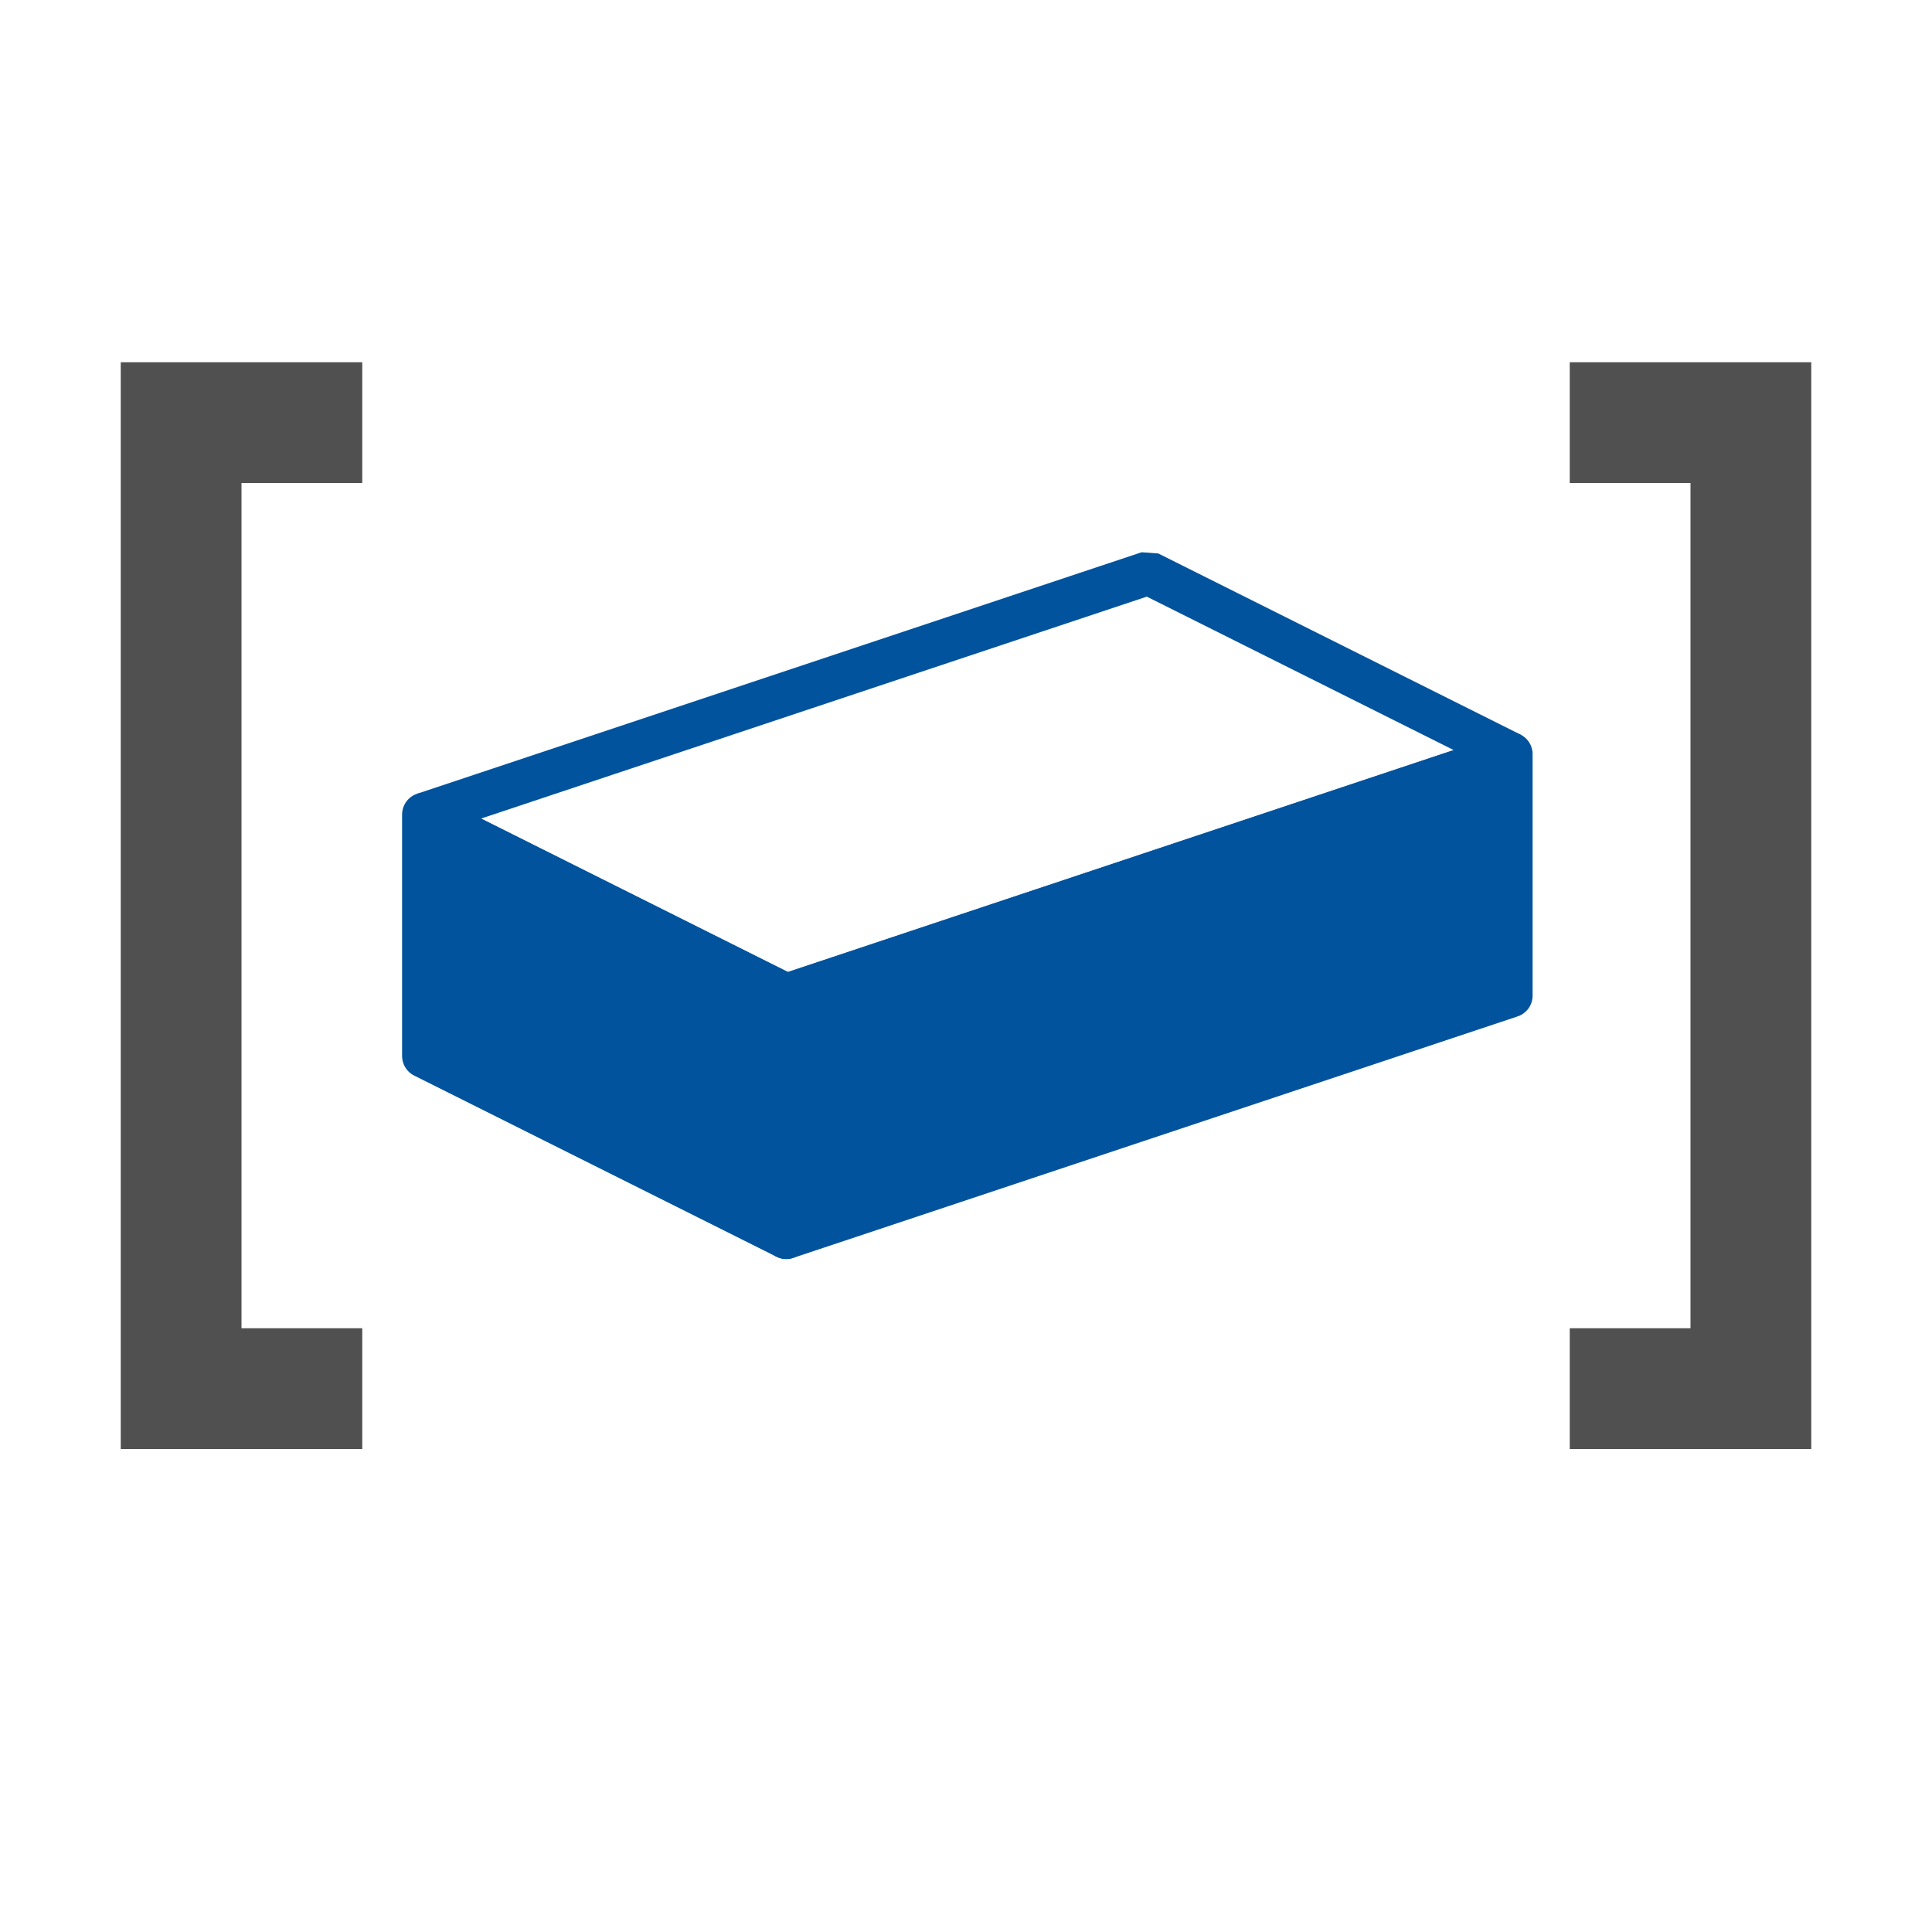<?xml version="1.0" encoding="UTF-8" standalone="no"?>
<!-- Created with Inkscape (http://www.inkscape.org/) -->

<svg
   xmlns:dc="http://purl.org/dc/elements/1.1/"
   xmlns:cc="http://creativecommons.org/ns#"
   xmlns:rdf="http://www.w3.org/1999/02/22-rdf-syntax-ns#"
   xmlns:svg="http://www.w3.org/2000/svg"
   xmlns="http://www.w3.org/2000/svg"
   xmlns:sodipodi="http://sodipodi.sourceforge.net/DTD/sodipodi-0.dtd"
   xmlns:inkscape="http://www.inkscape.org/namespaces/inkscape"
   width="1024"
   height="1024"
   viewBox="0 0 270.933 270.933"
   version="1.1"
   id="svg5013"
   inkscape:version="0.92.2 (5c3e80d, 2017-08-06)"
   sodipodi:docname="localvariable.svg"
   inkscape:export-filename="S:\Works\_graphics\lazarus\png\variable_200.png"
   inkscape:export-xdpi="3.0000002"
   inkscape:export-ydpi="3.0000002">
  <defs
     id="defs5007">
    <inkscape:perspective
       sodipodi:type="inkscape:persp3d"
       inkscape:vp_x="0 : 135.46667 : 1"
       inkscape:vp_y="0 : 1000 : 0"
       inkscape:vp_z="270.93333 : 135.46667 : 1"
       inkscape:persp3d-origin="135.46667 : 90.311113 : 1"
       id="perspective5143" />
  </defs>
  <sodipodi:namedview
     id="base"
     pagecolor="#ffffff"
     bordercolor="#666666"
     borderopacity="1.0"
     inkscape:pageopacity="0.0"
     inkscape:pageshadow="2"
     inkscape:zoom="0.7"
     inkscape:cx="-861.28571"
     inkscape:cy="394.78844"
     inkscape:document-units="mm"
     inkscape:current-layer="layer1"
     showgrid="true"
     units="px"
     objecttolerance="10000"
     inkscape:window-width="3840"
     inkscape:window-height="2066"
     inkscape:window-x="-11"
     inkscape:window-y="-11"
     inkscape:window-maximized="1">
    <inkscape:grid
       type="xygrid"
       id="grid5159"
       spacingx="8.467"
       spacingy="8.467"
       empspacing="2" />
  </sodipodi:namedview>
  <g
     inkscape:label="Layer 1"
     inkscape:groupmode="layer"
     id="layer1"
     transform="translate(0,-26.067)">
    <path
       style="fill:#00539c;fill-opacity:1;stroke:#00539c;stroke-width:6.135;stroke-linecap:round;stroke-linejoin:round;stroke-miterlimit:4;stroke-dasharray:none;stroke-opacity:1"
       d="m 59.456,174.158 50.8,25.4 v -33.867 l -50.8,-25.4 z"
       id="path5161"
       inkscape:connector-curvature="0"
       sodipodi:nodetypes="ccccc" />
    <path
       style="fill:none;fill-opacity:1;stroke:#00539c;stroke-width:6.135;stroke-linecap:butt;stroke-linejoin:bevel;stroke-miterlimit:4;stroke-dasharray:none;stroke-dashoffset:0;stroke-opacity:1;paint-order:stroke fill markers"
       d="m 59.456,140.291 50.8,25.4 101.6,-33.867 -50.8,-25.4 z"
       id="path5163"
       inkscape:connector-curvature="0"
       sodipodi:nodetypes="ccccc" />
    <path
       style="fill:#00539c;fill-opacity:1;stroke:#00539c;stroke-width:6.135;stroke-linecap:butt;stroke-linejoin:round;stroke-miterlimit:4;stroke-dasharray:none;stroke-opacity:1"
       d="m 110.256,165.691 v 33.867 l 101.6,-33.867 v -33.867 z"
       id="path5165"
       inkscape:connector-curvature="0"
       sodipodi:nodetypes="ccccc" />
    <path
       style="fill:none;stroke:#505050;stroke-width:16.933;stroke-linecap:butt;stroke-linejoin:miter;stroke-miterlimit:4;stroke-dasharray:none;stroke-opacity:1"
       d="M 50.8,85.333 H 25.4 V 220.8 h 25.4"
       id="path5560"
       inkscape:connector-curvature="0" />
    <path
       style="fill:none;stroke:#505050;stroke-width:16.933;stroke-linecap:butt;stroke-linejoin:miter;stroke-miterlimit:4;stroke-dasharray:none;stroke-opacity:1"
       d="m 220.133,85.333 h 25.4 V 220.8 h -25.4"
       id="path5562"
       inkscape:connector-curvature="0" />
  </g>
</svg>
